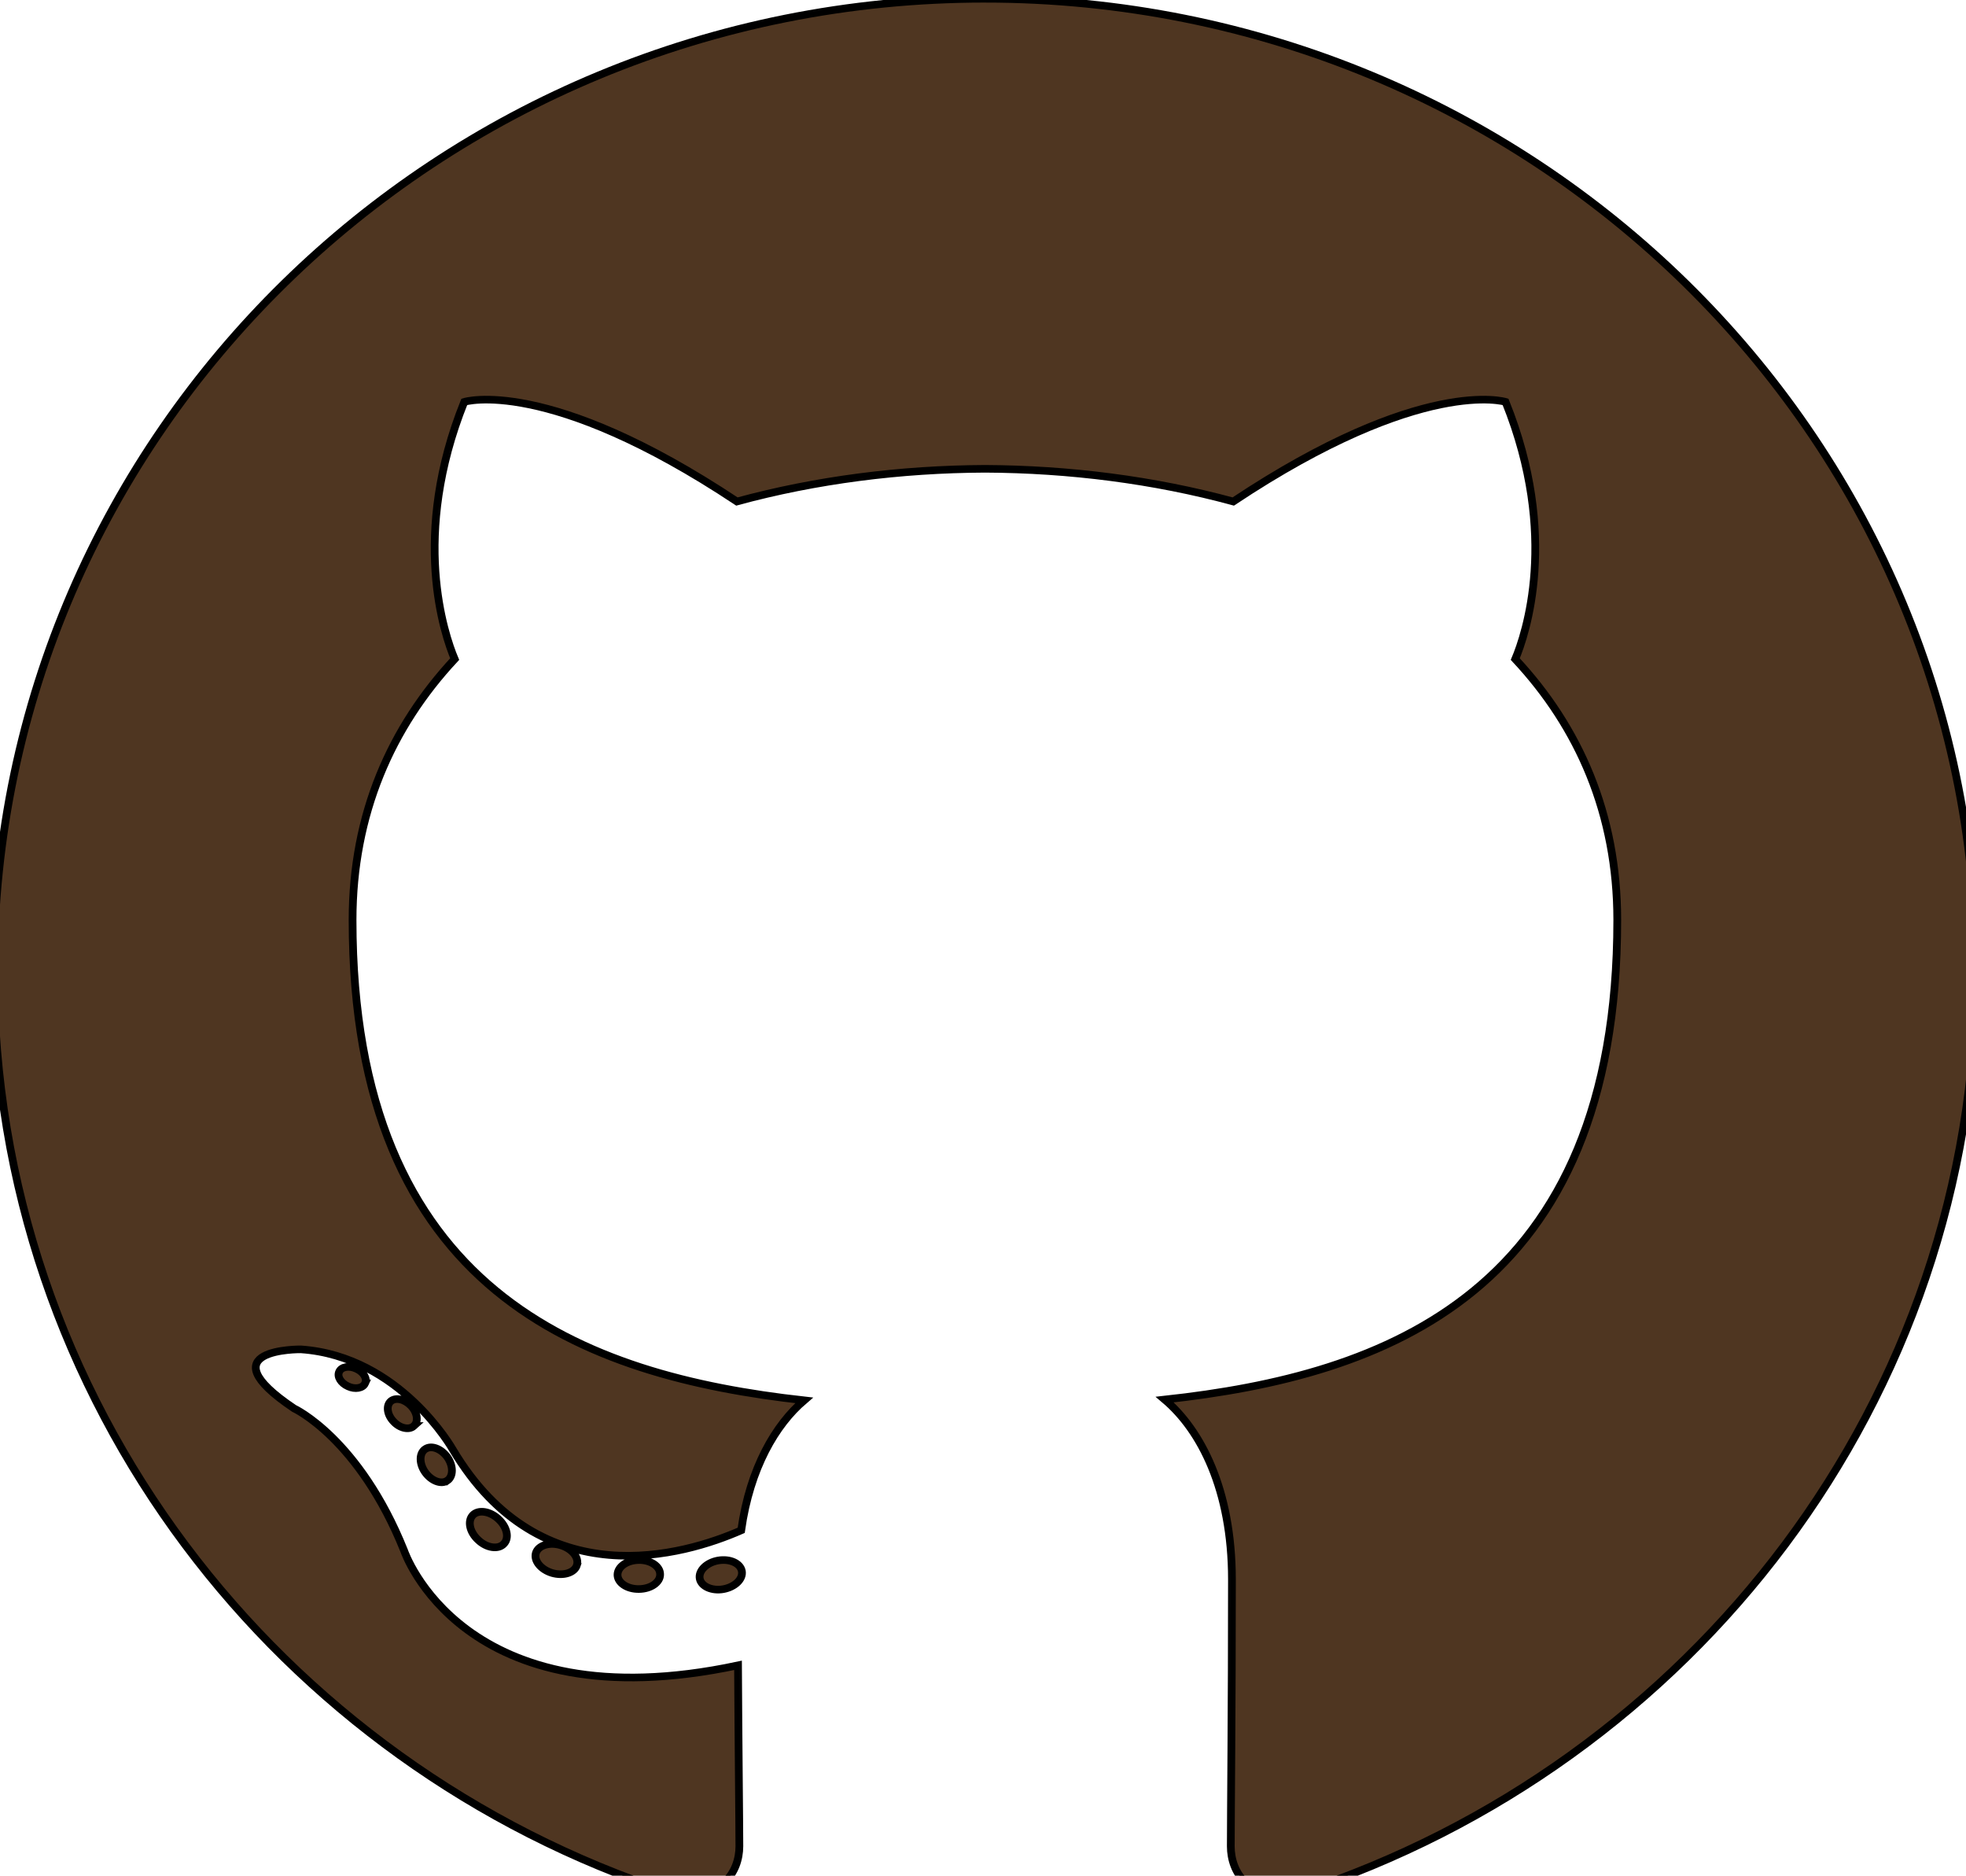 <svg width="65" height="62" xmlns="http://www.w3.org/2000/svg">
 <!-- Created with Method Draw - http://github.com/duopixel/Method-Draw/ -->

 <g>
  <title>background</title>
  <rect fill="none" id="canvas_background" height="64" width="67" y="-1" x="-1"/>
  <g display="none" overflow="visible" y="0" x="0" height="100%" width="100%" id="canvasGrid">
   <rect fill="url(#gridpattern)" stroke-width="0" y="1" x="1" height="480" width="640"/>
  </g>
 </g>
 <g>
  <title>Layer 1</title>
  <g stroke="null" id="svg_7">
   <g stroke="null" transform="matrix(0.256,0,0,0.251,-14.322,-41.9) " id="svg_5">
    <path id="svg_6" fill="#4f3621" d="m183.154,166.77c-70.684,0 -128.001,57.307 -128.001,128.001c0,56.554 36.676,104.534 87.535,121.46c6.397,1.185 8.746,-2.777 8.746,-6.158c0,-3.052 -0.119,-13.135 -0.174,-23.831c-35.61,7.743 -43.124,-15.102 -43.124,-15.102c-5.823,-14.795 -14.212,-18.729 -14.212,-18.729c-11.614,-7.944 0.875,-7.781 0.875,-7.781c12.854,0.903 19.622,13.191 19.622,13.191c11.416,19.569 29.944,13.911 37.249,10.641c1.149,-8.273 4.466,-13.92 8.127,-17.116c-28.431,-3.237 -58.318,-14.212 -58.318,-63.259c0,-13.975 5,-25.393 13.188,-34.357c-1.329,-3.224 -5.71,-16.243 1.24,-33.874c0,0 10.749,-3.44 35.209,13.121c10.21,-2.836 21.16,-4.258 32.038,-4.307c10.878,0.049 21.837,1.471 32.066,4.307c24.431,-16.561 35.165,-13.121 35.165,-13.121c6.967,17.631 2.584,30.65 1.255,33.874c8.207,8.964 13.174,20.383 13.174,34.357c0,49.163 -29.944,59.988 -58.447,63.157c4.591,3.972 8.682,11.762 8.682,23.704c0,17.127 -0.148,30.911 -0.148,35.127c0,3.406 2.304,7.398 8.792,6.141c50.831,-16.944 87.461,-64.908 87.461,-121.443c0,-70.694 -57.309,-128.001 -127.999,-128.001zm-80.061,182.34c-0.282,0.636 -1.282,0.827 -2.194,0.39c-0.928,-0.418 -1.45,-1.285 -1.149,-1.923c0.276,-0.655 1.278,-0.837 2.204,-0.398c0.931,0.418 1.46,1.293 1.138,1.931zm6.296,5.618c-0.61,0.566 -1.804,0.303 -2.614,-0.591c-0.837,-0.892 -0.994,-2.086 -0.375,-2.66c0.63,-0.566 1.787,-0.301 2.626,0.591c0.837,0.903 1,2.088 0.362,2.66zm4.319,7.188c-0.784,0.545 -2.067,0.034 -2.859,-1.104c-0.784,-1.138 -0.784,-2.503 0.017,-3.05c0.795,-0.547 2.058,-0.055 2.862,1.075c0.782,1.157 0.782,2.522 -0.019,3.08zm7.305,8.325c-0.702,0.774 -2.196,0.566 -3.29,-0.49c-1.119,-1.032 -1.431,-2.497 -0.727,-3.271c0.71,-0.776 2.213,-0.557 3.315,0.49c1.111,1.03 1.45,2.505 0.702,3.271zm9.441,2.81c-0.309,1.003 -1.749,1.458 -3.199,1.032c-1.448,-0.439 -2.395,-1.613 -2.103,-2.626c0.301,-1.009 1.747,-1.484 3.207,-1.028c1.446,0.437 2.395,1.602 2.094,2.622zm10.744,1.192c0.036,1.056 -1.193,1.931 -2.715,1.95c-1.53,0.034 -2.768,-0.82 -2.785,-1.859c0,-1.066 1.202,-1.933 2.732,-1.959c1.522,-0.03 2.768,0.818 2.768,1.867zm10.555,-0.405c0.182,1.03 -0.875,2.088 -2.387,2.37c-1.486,0.271 -2.862,-0.365 -3.05,-1.386c-0.184,-1.056 0.892,-2.113 2.376,-2.387c1.513,-0.263 2.868,0.356 3.061,1.403z"/>
   </g>
  </g>
 </g>
</svg>